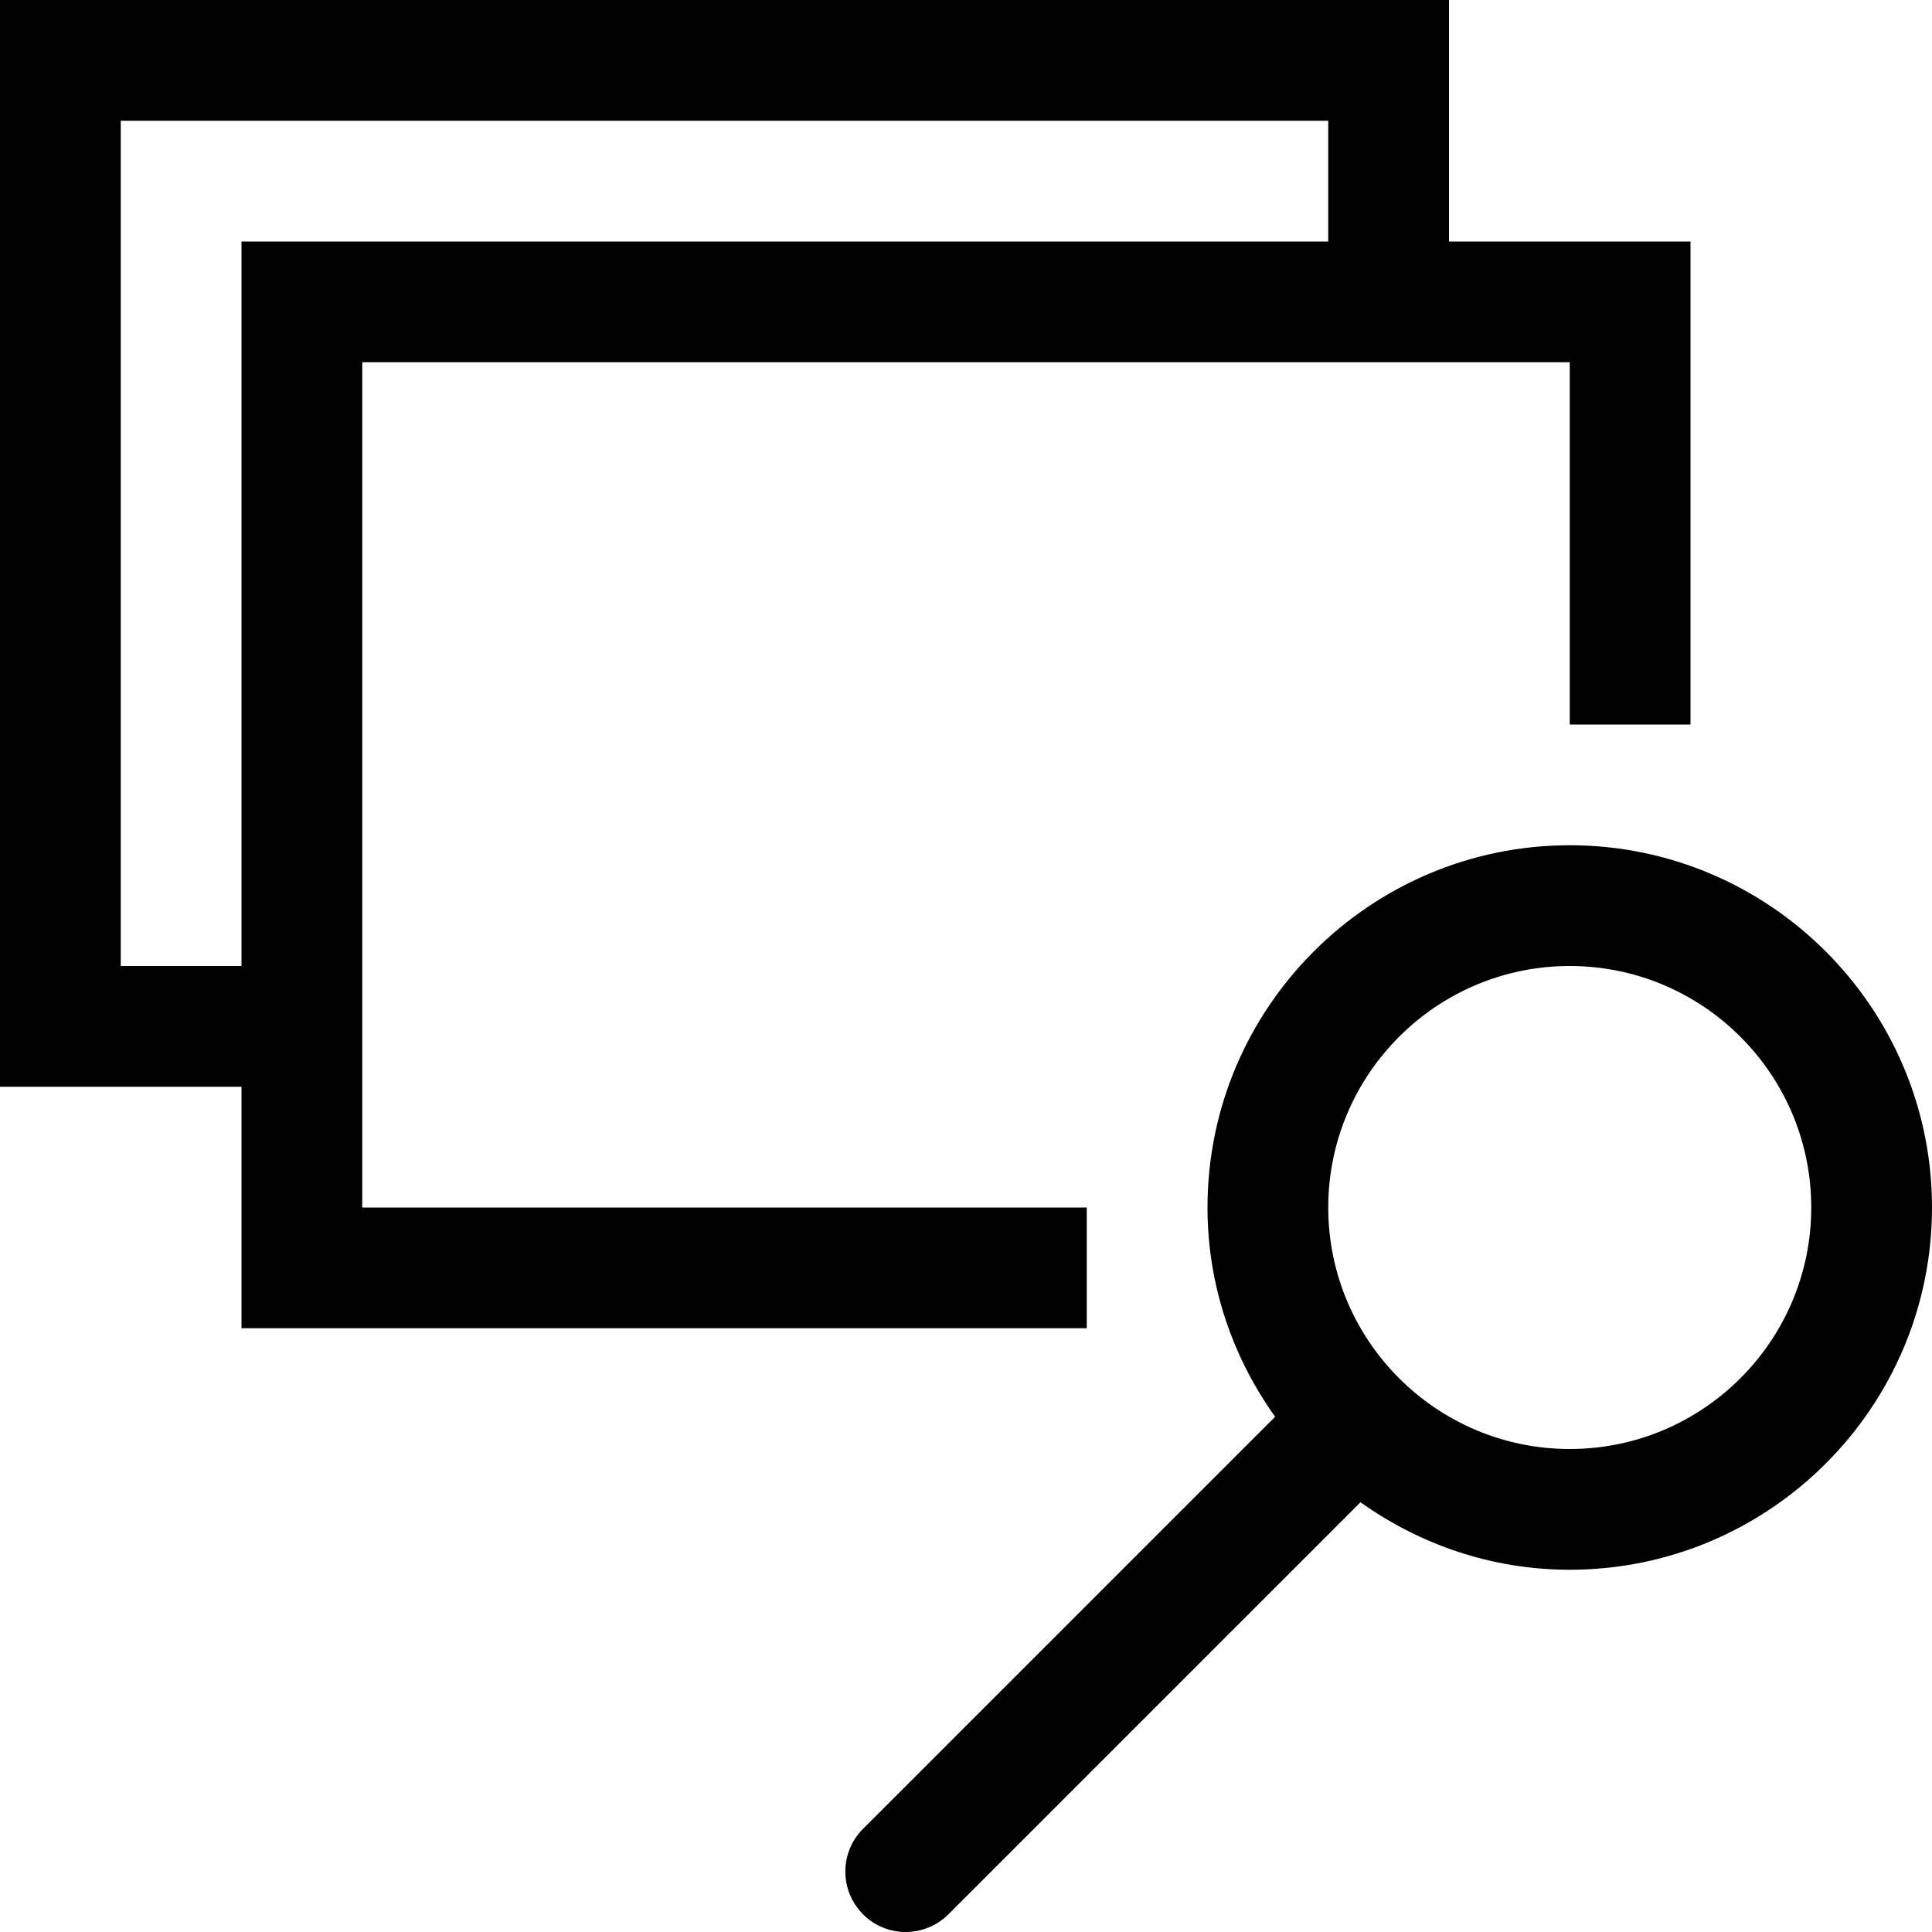 <svg xmlns="http://www.w3.org/2000/svg" viewBox="-963 -219 1000 1000" enable-background="new -963 -219 1000 1000"><path d="M-150.5 218.5c-103.375 0-187.5 84.125-187.5 187.5 0 40.438 13.125 77.688 35 108.313l-213.313 213.313c-12.188 12.188-12.188 32 0 44.188 6.063 6.125 14.063 9.188 22.063 9.188s16-3.063 22.125-9.125l213.312-213.313c30.625 21.813 67.875 34.938 108.313 34.938 103.375-.002 187.5-84.127 187.5-187.502s-84.125-187.5-187.5-187.5zm0 312.5c-68.937 0-125-56.063-125-125s56.063-125 125-125 125 56.063 125 125-56.063 125-125 125zm-625-562.5h625v187.5h62.5v-250h-125v-125h-750v562.5h125v125h437.5v-62.5h-375v-437.5zm-62.5 312.5h-62.5v-437.5h625v62.5h-562.5v375z"/></svg>